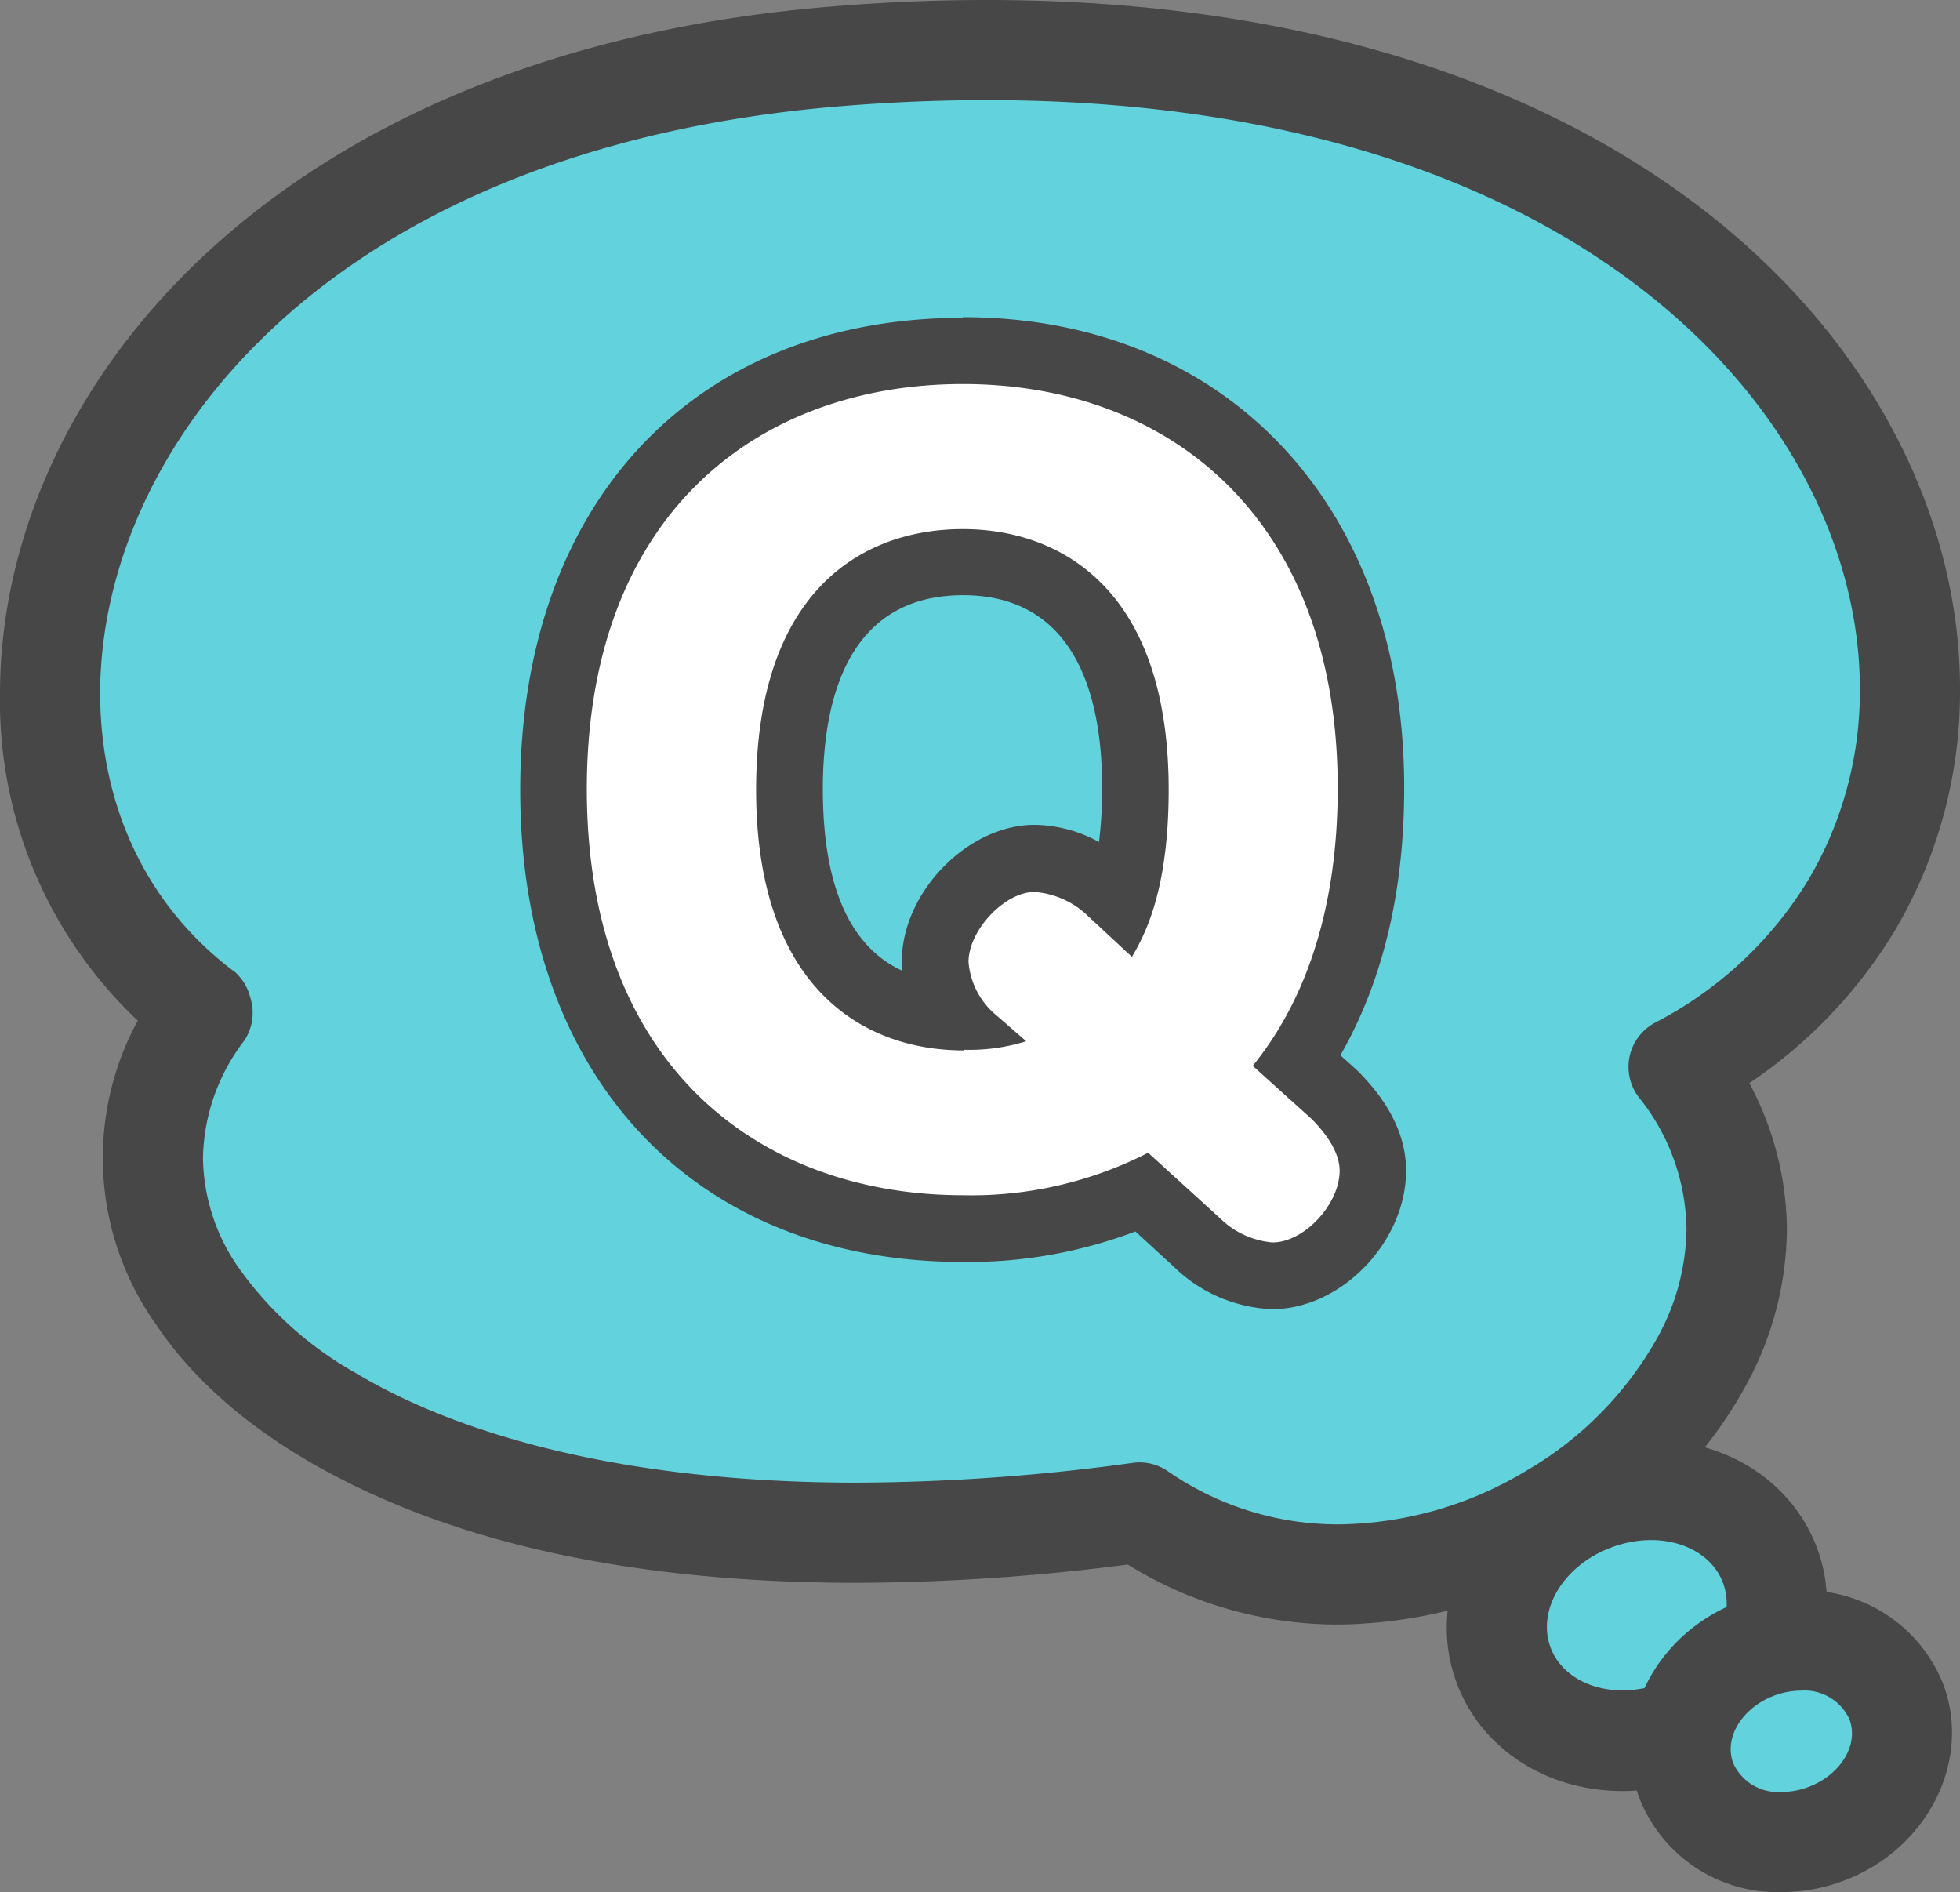 <svg id="materials" xmlns="http://www.w3.org/2000/svg" viewBox="0 0 153.64 148.3"><rect x="0" y="0" width="153.64" height="148.3" fill="#808080" stroke="none"/><defs><style>.cls-1{fill:#62d2dd;}.cls-2{fill:#474747;}.cls-3{fill:#fff;}</style></defs><title>question</title><path class="cls-1" d="M16,79.25C-9.29,60.31,4.27,9.4,65.54,4.42c84-6.83,103.33,59.34,66,79.19,17.24,22.49-18.31,51.42-42.28,34.93C26.34,127.12,1.53,99.08,16,79.25"/><path class="cls-2" d="M18.31,76.11c-6.88-5.18-10.44-13-10.46-21.74,0-9.56,4.36-20.17,13.78-28.87S45.56,10,65.86,8.33c4-.33,7.82-.48,11.49-.48,23.75,0,40.92,6.45,52.07,15.38S145.79,43.6,145.79,54a29.05,29.05,0,0,1-4,14.9,30.32,30.32,0,0,1-12,11.23A3.92,3.92,0,0,0,128.46,86a16.77,16.77,0,0,1,3.74,10.35A18,18,0,0,1,130,104.7a27.69,27.69,0,0,1-10.23,10.5A29,29,0,0,1,105,119.48a23.41,23.41,0,0,1-13.46-4.17,3.9,3.9,0,0,0-2.76-.65,161.62,161.62,0,0,1-21.61,1.55c-17.82,0-30.95-3.59-39.33-8.62a28.07,28.07,0,0,1-9.13-8.22,15.34,15.34,0,0,1-2.8-8.6,15.54,15.54,0,0,1,3.24-9.21,3.93,3.93,0,0,0-6.35-4.62,22.51,22.51,0,0,0-.61,26.81c4,6,10.8,11,20,14.63s20.86,5.68,35,5.68a168.53,168.53,0,0,0,22.67-1.63l-.53-3.89-2.22,3.24A31.25,31.25,0,0,0,105,127.33a37.52,37.52,0,0,0,24.09-9.19,33.88,33.88,0,0,0,7.9-9.79,25.85,25.85,0,0,0,3.08-12,24.64,24.64,0,0,0-5.36-15.12l-3.12,2.38,1.85,3.47a38.23,38.23,0,0,0,15.1-14.15A36.81,36.81,0,0,0,153.64,54c0-13.06-6.52-26.69-19.31-36.92S102.51,0,77.35,0c-3.89,0-7.93.16-12.13.51-21.73,1.76-38,9.17-48.91,19.22S0,42.42,0,54.37a34.44,34.44,0,0,0,13.6,28,3.93,3.93,0,0,0,4.71-6.28Z"/><path class="cls-1" d="M127.19,136.41c-4.31,0-8-2.31-9.32-5.89-1.86-5,1.31-10.74,7.06-12.9a12.7,12.7,0,0,1,4.49-.83c4.32,0,8,2.31,9.32,5.89,1.86,4.95-1.31,10.74-7.06,12.9A12.48,12.48,0,0,1,127.19,136.41Z"/><path class="cls-2" d="M129.42,120.71c2.59,0,4.85,1.24,5.64,3.35,1.1,2.93-1,6.45-4.76,7.85a8.94,8.94,0,0,1-3.11.58c-2.59,0-4.85-1.24-5.64-3.35-1.1-2.93,1-6.45,4.76-7.85a8.89,8.89,0,0,1,3.11-.58m0-7.85h0a16.79,16.79,0,0,0-5.87,1.08c-7.78,2.93-12,11-9.35,18,1.92,5.12,7,8.44,13,8.44a16.79,16.79,0,0,0,5.87-1.08c7.77-2.92,12-11,9.35-18C140.49,116.17,135.39,112.86,129.42,112.86Z"/><path class="cls-1" d="M139.66,144.38a7.76,7.76,0,0,1-7.48-4.81c-1.49-4,1-8.64,5.52-10.34a9.74,9.74,0,0,1,3.48-.64,7.76,7.76,0,0,1,7.48,4.8c1.49,4-1,8.64-5.52,10.35A10,10,0,0,1,139.66,144.38Z"/><path class="cls-2" d="M141.18,132.51a3.87,3.87,0,0,1,3.8,2.26c.74,2-.71,4.35-3.22,5.29a5.89,5.89,0,0,1-2.1.39,3.86,3.86,0,0,1-3.8-2.26c-.74-2,.7-4.34,3.22-5.29a6.08,6.08,0,0,1,2.1-.39m0-7.85h0a13.79,13.79,0,0,0-4.86.89c-6.56,2.46-10.07,9.37-7.81,15.39a11.62,11.62,0,0,0,11.15,7.36,13.83,13.83,0,0,0,4.86-.89c6.56-2.46,10.06-9.37,7.81-15.39A11.64,11.64,0,0,0,141.18,124.66Z"/><path class="cls-3" d="M99.76,100a9.22,9.22,0,0,1-6-2.69l-4.22-3.83A34,34,0,0,1,75.48,96.3C56,96.3,43.4,82.78,43.4,61.85S56,27.48,75.48,27.48s32,13.46,32,34.3c0,8.52-1.94,15.71-5.77,21.4l2.83,2.56c2.08,2.07,3.09,4.06,3.09,6C107.63,95.84,103.66,100,99.76,100ZM75.48,44c-5.08,0-13.6,2.31-13.6,17.81,0,14.64,7.65,17.52,12.79,17.79A7.78,7.78,0,0,1,73.3,75.4c0-3.94,4-8.1,7.8-8.1a9.49,9.49,0,0,1,6,2.63l.73.66A27.47,27.47,0,0,0,89,61.85C89,46.35,80.53,44,75.48,44Z"/><path class="cls-2" d="M75.48,30.1c16.21,0,29.38,10.58,29.38,31.68,0,6.44-1.18,15-6.66,21.76l4.59,4.14c.45.45,2.22,2.23,2.22,4.07,0,2.67-2.81,5.63-5.26,5.63a6.69,6.69,0,0,1-4.14-1.92L90,90.35a30.38,30.38,0,0,1-14.5,3.33C59.56,93.68,46,83.54,46,61.85S59.56,30.1,75.48,30.1m.07,52.18a14.87,14.87,0,0,0,4.89-.67l-2.3-2a6.06,6.06,0,0,1-2.22-4.22c0-2.45,2.81-5.48,5.18-5.48a6.78,6.78,0,0,1,4.22,1.92L88.73,75c1-1.7,2.88-5.18,2.88-13.1,0-15.91-8.66-20.43-16.13-20.43-8.14,0-16.21,5.11-16.21,20.43s8.21,20.43,16.28,20.43m-.07-57.42c-21.08,0-34.7,14.52-34.7,37S54.4,98.91,75.48,98.91A36.92,36.92,0,0,0,89,96.52l3,2.75a11.65,11.65,0,0,0,7.73,3.34c5.4,0,10.49-5.27,10.49-10.86,0-2.66-1.26-5.27-3.74-7.76l-.2-.19-1.21-1.09c3.32-5.79,5-12.8,5-20.93C110.1,39.7,96.18,24.86,75.48,24.86ZM70.71,76.08c-4.12-1.91-6.21-6.68-6.21-14.23,0-6.93,1.9-15.2,11-15.2,7.13,0,10.9,5.26,10.9,15.2A35.63,35.63,0,0,1,86.15,66a10.72,10.72,0,0,0-5.05-1.35c-5.25,0-10.41,5.3-10.41,10.71Z"/></svg>
